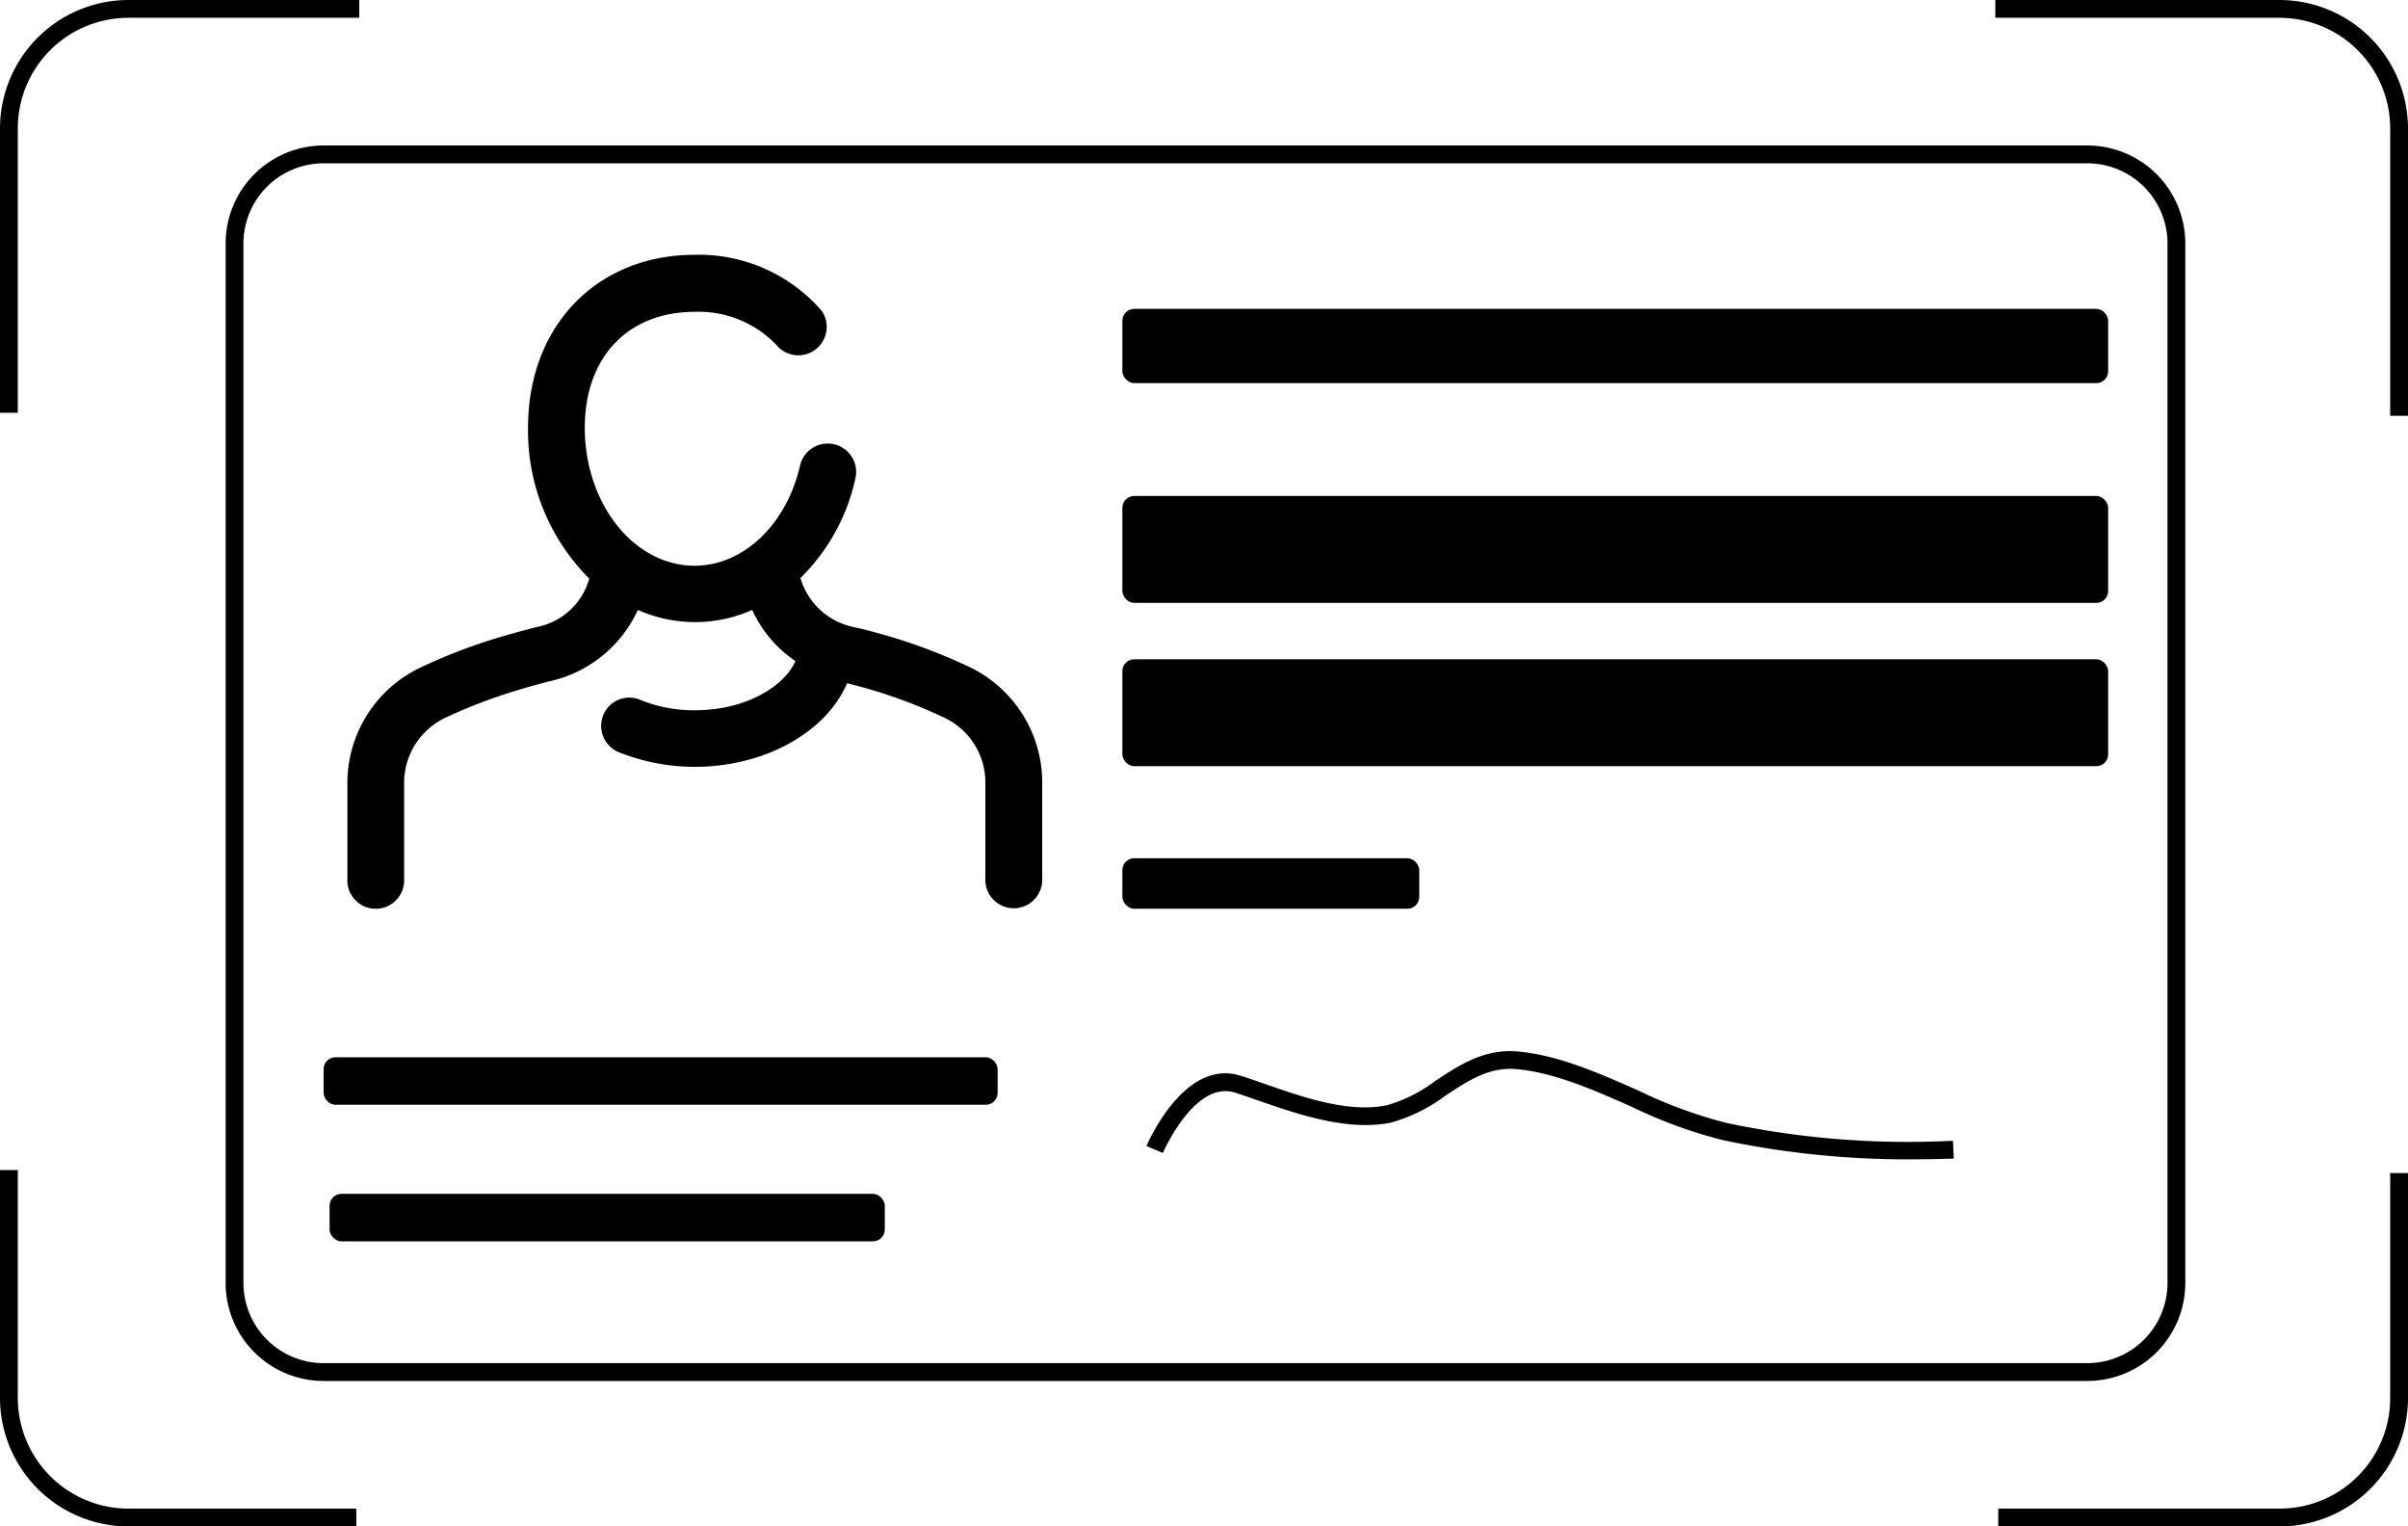 <svg xmlns="http://www.w3.org/2000/svg" viewBox="0 0 270.33 171.33"><title>id(front)</title><g id="a37c36f5-c9a3-43c2-906b-7e76fc71f59d" data-name="Layer 2"><g id="be2b1b21-471e-4f48-afd8-f0fc159592c1" data-name="Layer 1"><g id="bf0a38ea-6927-4fa4-9fab-8abb549670e6" data-name="Layer 2"><g id="ba23fd16-9dc5-4550-ab41-2c882c79fbbb" data-name="Rounded Rectangle 16"><g id="eeaaff8a-5fcc-44d1-9274-0d50774ae39b" data-name="Rounded Rectangle 16-2"><path d="M234.33,18.33a9,9,0,0,1,9,9V144a9,9,0,0,1-9,9h-198a9,9,0,0,1-9-9V27.33a9,9,0,0,1,9-9h198m0-2h-198a11,11,0,0,0-11,11V144a11,11,0,0,0,11,11h198a11,11,0,0,0,11-11V27.33A11,11,0,0,0,234.33,16.33Z"/></g></g><g id="e920f506-fa85-47a9-84d7-724cb6369202" data-name="Rounded Rectangle 16 copie"><path d="M270.33,46.67h-2V14.43A12.43,12.43,0,0,0,255.91,2H224V0h31.91a14.44,14.44,0,0,1,14.42,14.42Z"/></g><g id="e251cd17-276b-4edd-a728-655624b0d5a4" data-name="Rounded Rectangle 16 copie 3"><path d="M40,171.33H14.42A14.44,14.44,0,0,1,0,156.91V131.33H2V156.9a12.43,12.43,0,0,0,12.42,12.43H40Z"/></g><g id="e844fc74-62cf-433f-ab81-b51e64cc7cab" data-name="Rounded Rectangle 16 copie 4"><path d="M2,46.33H0V14.43A14.43,14.43,0,0,1,14.41,0H40.33V2H14.42A12.41,12.41,0,0,0,2,14.43Z"/><path d="M105.94,80a8.54,8.54,0,0,1,5.18,7.59v11a2.69,2.69,0,0,0,5.37.33,1.82,1.82,0,0,0,0-.33v-11a13.87,13.87,0,0,0-8.25-12.45,63.45,63.45,0,0,0-8.74-3.29c-1.29-.38-2.59-.74-3.87-1a8.44,8.44,0,0,1-6.3-6.07v-.07A21.81,21.81,0,0,0,95.6,53.39a2.68,2.68,0,1,0-5.24-1.16C88.82,59.14,83.74,64,78,64c-7.08,0-12.83-7.17-12.83-16,0-8.2,5-13.5,12.83-13.5a12.48,12.48,0,0,1,9.78,4.2,2.69,2.69,0,0,0,4.1-3.47A17.8,17.8,0,0,0,78,29.1c-10.73,0-18.22,7.76-18.22,18.9a22.81,22.81,0,0,0,6.86,16.67V65a8.08,8.08,0,0,1-6.23,5.85c-1.33.32-2.61.68-3.91,1.06a60.4,60.4,0,0,0-8.73,3.29A13.82,13.82,0,0,0,39.49,87.6v11a2.69,2.69,0,0,0,5.37.33,1.82,1.82,0,0,0,0-.33v-11A8.54,8.54,0,0,1,50,80a57,57,0,0,1,8-3c1.19-.36,2.38-.69,3.62-1a13.78,13.78,0,0,0,9.72-8.21,15.42,15.42,0,0,0,13.36,0A13.26,13.26,0,0,0,89.9,74c-1.08,3.17-5.67,6.22-11.91,6.22A17.08,17.08,0,0,1,71.67,79a2.69,2.69,0,0,0-2,5A22.63,22.63,0,0,0,78,85.63c8,0,14.71-4,16.79-9.48,1.07.27,2.14.55,3.19.86A56.5,56.5,0,0,1,105.94,80Z"/><path d="M42.18,102H42a3.19,3.19,0,0,1-3-3.38v-11a14.37,14.37,0,0,1,8.58-12.87,61.52,61.52,0,0,1,8.79-3.31c1.14-.33,2.51-.72,3.93-1.07a7.61,7.61,0,0,0,5.85-5.43v0A23.43,23.43,0,0,1,59.28,48C59.28,36.58,67,28.6,78,28.6a18.24,18.24,0,0,1,14.26,6.3A3.19,3.19,0,0,1,87.42,39,12.07,12.07,0,0,0,78,35c-7.51,0-12.35,5.1-12.35,13,0,8.55,5.53,15.5,12.33,15.5,5.5,0,10.38-4.68,11.87-11.38a3.19,3.19,0,0,1,6.22,1.38,22.26,22.26,0,0,1-6.21,11.38,7.89,7.89,0,0,0,5.86,5.48c1.35.28,2.73.67,3.9,1a62.73,62.73,0,0,1,8.81,3.32A14.39,14.39,0,0,1,117,87.58v11a2.16,2.16,0,0,1,0,.36,3.2,3.2,0,0,1-3.38,3,3.2,3.2,0,0,1-3-3.38v-11a8.06,8.06,0,0,0-4.88-7.13h0a56.73,56.73,0,0,0-7.89-3c-.91-.27-1.83-.51-2.75-.75-2.37,5.55-9.31,9.39-17.09,9.39a23,23,0,0,1-8.51-1.63,3.18,3.18,0,0,1-1.78-4.15,3.12,3.12,0,0,1,1.7-1.74,3.16,3.16,0,0,1,2.45,0A15.85,15.85,0,0,0,78,79.72c5.87,0,10.1-2.78,11.3-5.52a13.79,13.79,0,0,1-4.85-5.74,15.78,15.78,0,0,1-12.84,0,14.33,14.33,0,0,1-9.87,8c-1.2.3-2.37.62-3.59,1a57.28,57.28,0,0,0-7.93,3,8.1,8.1,0,0,0-4.85,7.16v11a2.16,2.16,0,0,1,0,.36A3.19,3.19,0,0,1,42.18,102ZM78.45,29.59H78c-10.44,0-17.73,7.57-17.73,18.4A22.43,22.43,0,0,0,67,64.31l.15.15,0,.66a8.62,8.62,0,0,1-6.61,6.21c-1.39.33-2.74.72-3.87,1A60.6,60.6,0,0,0,48,75.64a13.38,13.38,0,0,0-8,12v11a2.19,2.19,0,1,0,4.37.3,1.22,1.22,0,0,0,0-.27v-11a9.08,9.08,0,0,1,5.44-8.06,57.42,57.42,0,0,1,8.06-3c1.22-.37,2.41-.7,3.64-1a13.35,13.35,0,0,0,9.38-7.92l.2-.49.48.23a14.79,14.79,0,0,0,12.92,0l.48-.23.2.49a12.68,12.68,0,0,0,5,6l.33.21-.13.37c-1.11,3.28-5.73,6.61-12.5,6.56a17.42,17.42,0,0,1-6.38-1.21,2.17,2.17,0,0,0-1.68,0,2.2,2.2,0,0,0,0,4.06A22,22,0,0,0,78,85.13c7.56,0,14.28-3.77,16.32-9.16l.16-.41.43.11c1.08.27,2.16.55,3.21.86a56.87,56.87,0,0,1,8,3,9.08,9.08,0,0,1,5.48,8v11a2.19,2.19,0,1,0,4.37.3,1.22,1.22,0,0,0,0-.27v-11a13.4,13.4,0,0,0-7.95-12,63.08,63.08,0,0,0-8.68-3.27c-1.15-.34-2.5-.72-3.83-1a8.9,8.9,0,0,1-6.68-6.43l0-.12.05-.33.11-.11a21.23,21.23,0,0,0,6.13-11.06,2.18,2.18,0,1,0-4.26-.95C89.25,59.5,84,64.5,78,64.5c-7.35,0-13.33-7.4-13.33-16.5,0-8.5,5.23-14,13.33-14a13,13,0,0,1,10.15,4.37,2.19,2.19,0,0,0,3.33-2.84A17.22,17.22,0,0,0,78.45,29.59Z"/></g><g id="eac26fcc-7232-4109-b71c-98689e79d156" data-name="Rounded Rectangle 16 copie 5"><path d="M255.92,171.33H224.33v-2h31.58a12.41,12.41,0,0,0,12.42-12.43V131.67h2V156.9a14.43,14.43,0,0,1-14.41,14.43Z"/></g><g id="a738aef2-2d5f-4eb9-93dd-d59f21a2c217" data-name="Rectangle 12"><path d="M214.16,130.13a100.75,100.75,0,0,1-20.7-2.15,53,53,0,0,1-10.27-3.75c-4.29-1.9-8.74-3.86-12.95-4.23-3.07-.27-5.44,1.3-8,3a18.55,18.55,0,0,1-6.07,3c-4.84,1-10.43-.91-14.92-2.48-.93-.32-1.8-.63-2.59-.88-4.55-1.44-8.07,6.69-8.11,6.77l-1.84-.78c.17-.4,4.28-9.87,10.55-7.89.81.25,1.7.56,2.65.89,4.25,1.49,9.55,3.35,13.84,2.41a16.61,16.61,0,0,0,5.39-2.72c2.69-1.78,5.49-3.63,9.24-3.3,4.54.4,9.13,2.43,13.58,4.4a52,52,0,0,0,9.87,3.62,98.14,98.14,0,0,0,25.41,2l.1,2C217.64,130.09,215.9,130.13,214.16,130.13Z"/></g><g id="a4b59dee-c591-4e80-9041-69705fca4c6d" data-name="Rounded Rectangle 17"><g id="bd264559-690f-4b3e-a863-81e76ba1af73" data-name="Rounded Rectangle 17-2"><rect x="126" y="34.67" width="110.67" height="8.33" rx="1.33"/></g></g><g id="bea08390-8fcb-4e93-9595-af4bbc5ca4f1" data-name="Rounded Rectangle 17 copie"><g id="b622a74f-fa57-4f27-beb4-48c17cc9ca19" data-name="Rounded Rectangle 17 copie-2"><rect x="126" y="55.67" width="110.67" height="12" rx="1.33"/></g></g><g id="b4fe039b-536a-4e90-b66d-45d26b816eba" data-name="Rounded Rectangle 17 copie 2"><g id="b745df86-dcb3-43d5-a25e-2346641246be" data-name="Rounded Rectangle 17 copie 2-2"><rect x="126" y="74" width="110.67" height="12" rx="1.33"/></g></g><g id="ee3f01f9-b9a1-4c00-80f1-14304d3e5448" data-name="Rounded Rectangle 18"><g id="a9e0210b-1e2b-4897-835e-3418ff3d26f6" data-name="Rounded Rectangle 18-2"><rect x="126" y="96.33" width="33.33" height="5.67" rx="1.33"/></g></g><g id="a1f1d6a2-10b7-4b54-a0c1-7ec802e902a8" data-name="Rounded Rectangle 19"><g id="a175c070-55bb-43a8-bb77-d0337d2551be" data-name="Rounded Rectangle 19-2"><rect x="37" y="134" width="62.33" height="5.33" rx="1.33"/></g></g><g id="f3b2d35b-2657-4978-a1be-d2335d5ab5fc" data-name="Rounded Rectangle 19 copie"><g id="af057c47-fa0d-4852-94d9-d0a92e9b2882" data-name="Rounded Rectangle 19 copie-2"><rect x="36.33" y="118.67" width="75.67" height="5.33" rx="1.33"/></g></g></g></g></g></svg>